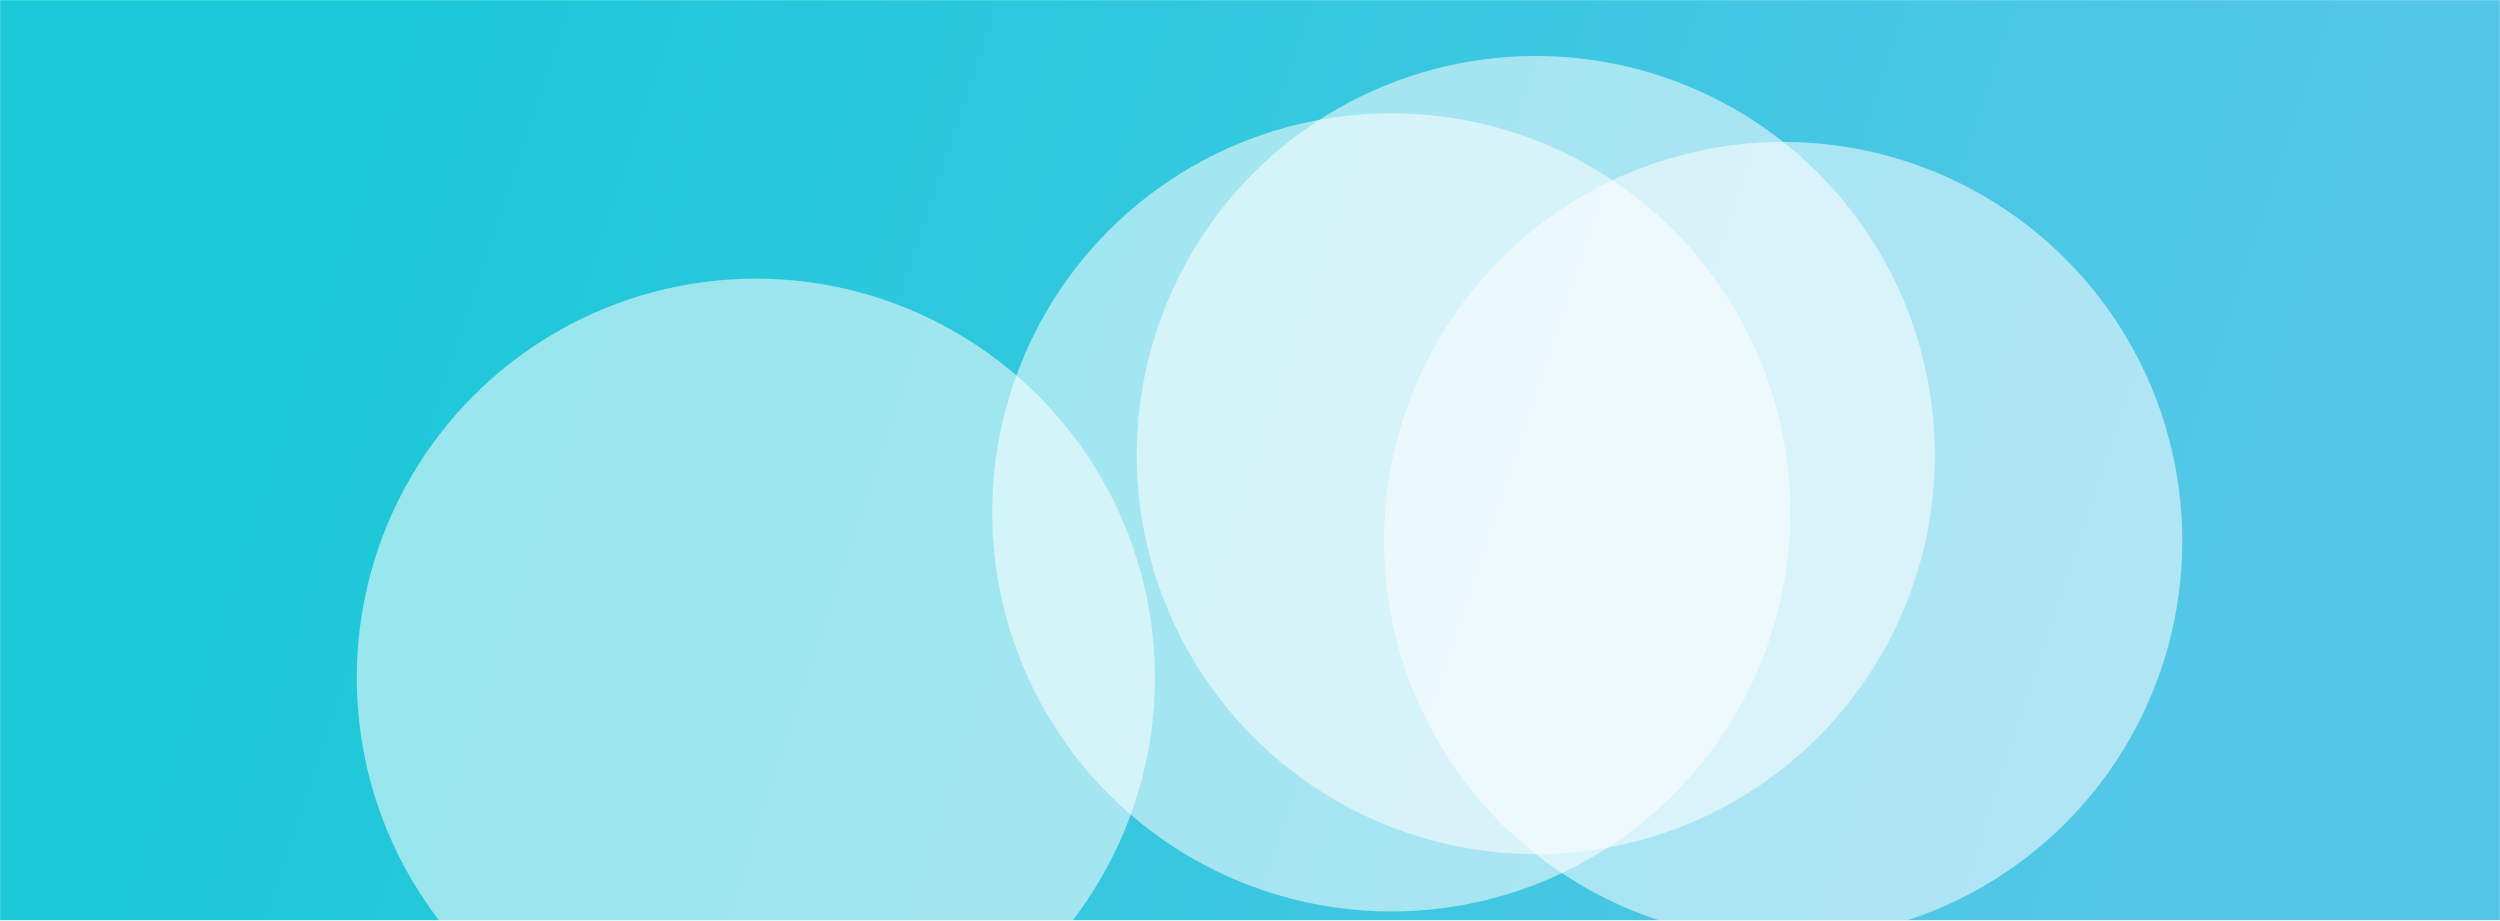 <svg width="1920" height="707" viewBox="0 0 1920 707" fill="none" xmlns="http://www.w3.org/2000/svg">
<mask id="mask0" mask-type="alpha" maskUnits="userSpaceOnUse" x="0" y="0" width="1920" height="707">
<path d="M0 0H1920V707H0V0Z" fill="#EBEBEB"/>
</mask>
<g mask="url(#mask0)">
<rect x="-1" width="1921" height="709" fill="url(#paint0_linear)"/>
<g filter="url(#filter0_f)">
<circle cx="1068.5" cy="393.5" r="306.5" fill="white" fill-opacity="0.54"/>
</g>
<g filter="url(#filter1_f)">
<circle cx="1369.5" cy="415.5" r="306.5" fill="white" fill-opacity="0.54"/>
</g>
<g filter="url(#filter2_f)">
<circle cx="580.5" cy="520.5" r="306.5" fill="white" fill-opacity="0.54"/>
</g>
<g filter="url(#filter3_f)">
<circle cx="1179.5" cy="349.5" r="306.5" fill="white" fill-opacity="0.54"/>
</g>
</g>
<defs>
<filter id="filter0_f" x="512" y="-163" width="1113" height="1113" filterUnits="userSpaceOnUse" color-interpolation-filters="sRGB">
<feFlood flood-opacity="0" result="BackgroundImageFix"/>
<feBlend mode="normal" in="SourceGraphic" in2="BackgroundImageFix" result="shape"/>
<feGaussianBlur stdDeviation="125" result="effect1_foregroundBlur"/>
</filter>
<filter id="filter1_f" x="813" y="-141" width="1113" height="1113" filterUnits="userSpaceOnUse" color-interpolation-filters="sRGB">
<feFlood flood-opacity="0" result="BackgroundImageFix"/>
<feBlend mode="normal" in="SourceGraphic" in2="BackgroundImageFix" result="shape"/>
<feGaussianBlur stdDeviation="125" result="effect1_foregroundBlur"/>
</filter>
<filter id="filter2_f" x="24" y="-36" width="1113" height="1113" filterUnits="userSpaceOnUse" color-interpolation-filters="sRGB">
<feFlood flood-opacity="0" result="BackgroundImageFix"/>
<feBlend mode="normal" in="SourceGraphic" in2="BackgroundImageFix" result="shape"/>
<feGaussianBlur stdDeviation="125" result="effect1_foregroundBlur"/>
</filter>
<filter id="filter3_f" x="623" y="-207" width="1113" height="1113" filterUnits="userSpaceOnUse" color-interpolation-filters="sRGB">
<feFlood flood-opacity="0" result="BackgroundImageFix"/>
<feBlend mode="normal" in="SourceGraphic" in2="BackgroundImageFix" result="shape"/>
<feGaussianBlur stdDeviation="125" result="effect1_foregroundBlur"/>
</filter>
<linearGradient id="paint0_linear" x1="262" y1="172.02" x2="1648.5" y2="632.214" gradientUnits="userSpaceOnUse">
<stop stop-color="#1BC8D8"/>
<stop offset="1" stop-color="#54C7E8"/>
</linearGradient>
</defs>
</svg>
